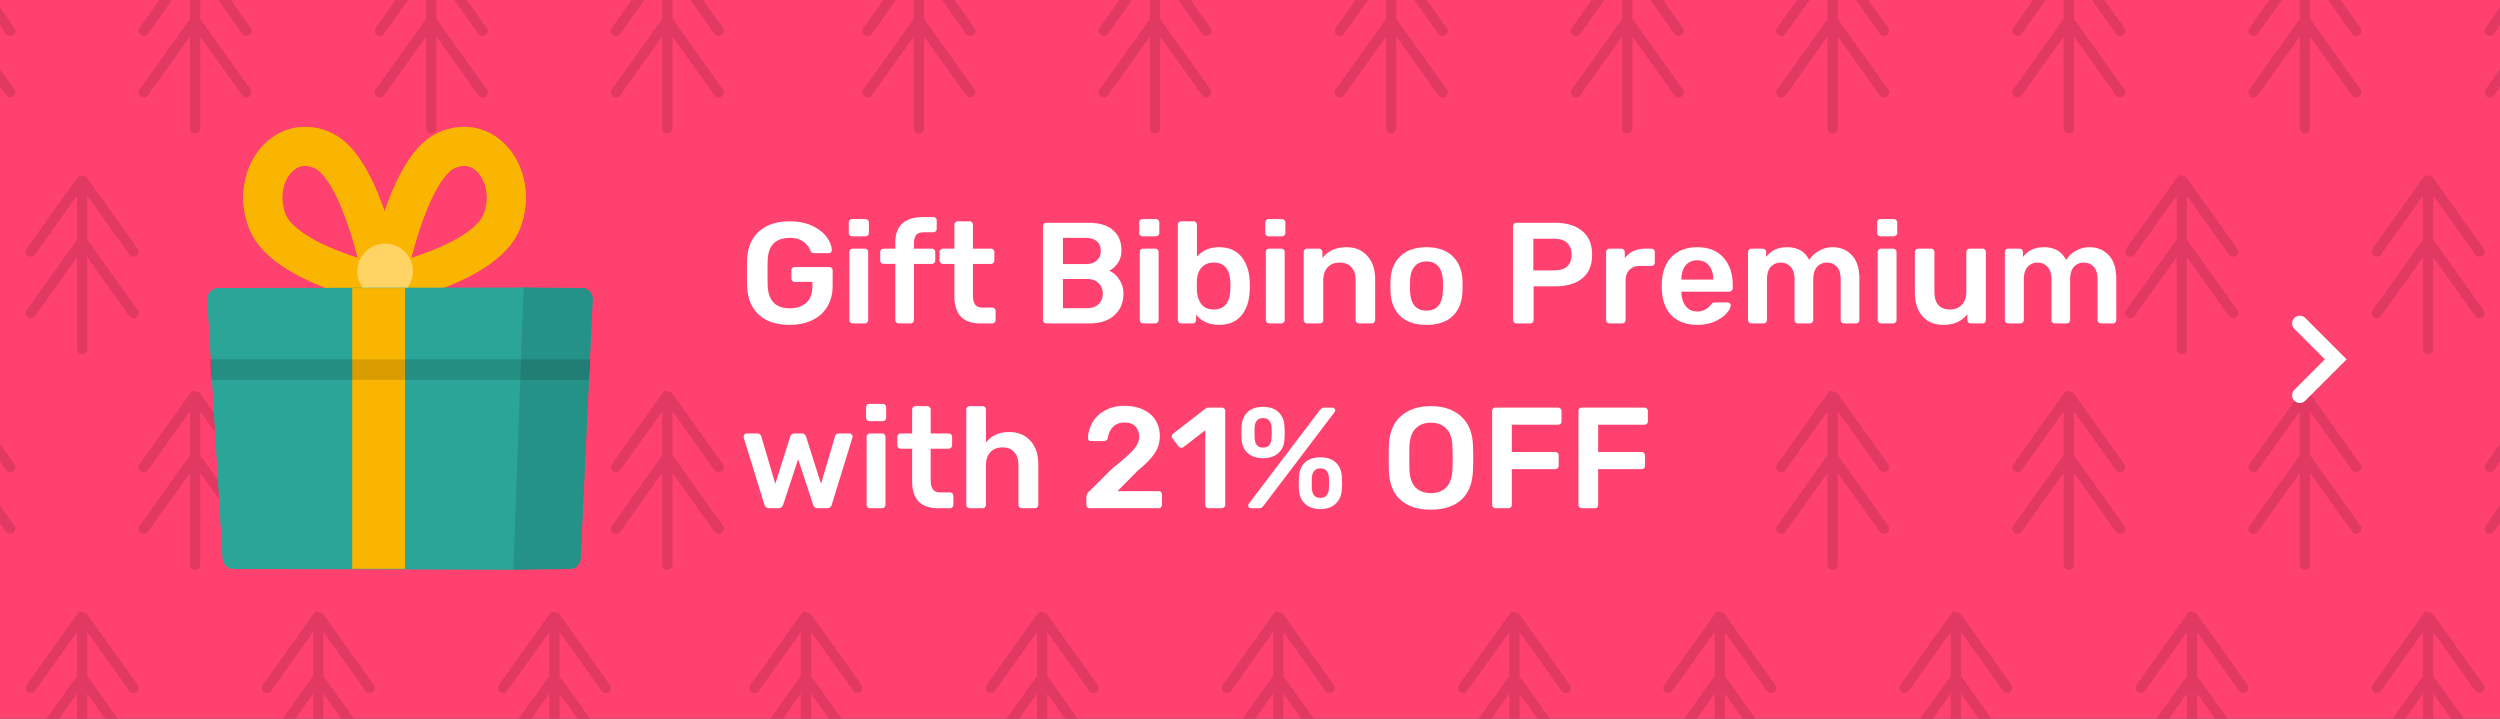 <svg width="487" height="140" fill="none" xmlns="http://www.w3.org/2000/svg">
  <rect width="100%" height="100%" fill="#333333" stroke="none"/>
  <g clip-path="url(#giftcard-banner-en__clip0)">
    <path fill="#FF416F" d="M0 0h487v140H0z"/>
    <path fill-rule="evenodd" clip-rule="evenodd" d="M473 34zm-.457.11a.993.993 0 00-.277.211l-.001.002a.982.982 0 00-.086.107l-9.993 13.989a1 1 0 001.549 1.26l.079-.098L472 38.121v8.559l-9.814 13.739a1 1 0 001.549 1.26l.079-.098L472 50.121V68l.007.116A1 1 0 00474 68V50.12l8.186 11.461.08.098a1 1 0 001.548-1.26L474 46.679V38.12l8.186 11.461.08.098a1 1 0 001.548-1.26l-9.987-13.981M495-9zm-.457.11a.993.993 0 00-.277.211l-.001.002a.981.981 0 00-.086.107l-9.993 13.989a1 1 0 001.549 1.26l.079-.098L494-4.879V3.68l-9.814 13.739a1 1 0 001.549 1.26l.079-.098L494 7.121V25l.007.116A1 1 0 00496 25V7.12l8.186 11.461.08.098a1 1 0 001.548-1.26L496 3.679v-8.558l8.186 11.46.08.098a1 1 0 001.548-1.26l-9.987-13.981M449-9zm-.457.11a.993.993 0 00-.277.211l-.001.002a.981.981 0 00-.086.107l-9.993 13.989a1 1 0 001.549 1.26l.079-.098L448-4.879V3.68l-9.814 13.739a1 1 0 001.549 1.26l.079-.098L448 7.121V25l.007.116A1 1 0 00450 25V7.12l8.186 11.461.08.098a1 1 0 001.548-1.26L450 3.679v-8.558l8.186 11.46.08.098a1 1 0 001.548-1.26l-9.987-13.981M403-9zm-.457.11a.993.993 0 00-.277.211l-.001.002a.981.981 0 00-.086.107l-9.993 13.989a1 1 0 001.549 1.26l.079-.098L402-4.879V3.68l-9.814 13.739a1 1 0 001.549 1.26l.079-.098L402 7.121V25l.007.116A1 1 0 00404 25V7.12l8.186 11.461.08.098a1 1 0 001.548-1.26L404 3.679v-8.558l8.186 11.46.08.098a1 1 0 001.548-1.26l-9.987-13.981M425 34zm-.457.11a.993.993 0 00-.277.211l-.001.002a.982.982 0 00-.086.107l-9.993 13.989a1 1 0 001.549 1.26l.079-.098L424 38.121v8.559l-9.814 13.739a1 1 0 001.549 1.26l.079-.098L424 50.121V68l.007.116A1 1 0 00426 68V50.12l8.186 11.461.08.098a1 1 0 001.548-1.26L426 46.679V38.12l8.186 11.461.08.098a1 1 0 001.548-1.26l-9.987-13.981M357-9zm-.457.11a.993.993 0 00-.277.211l-.001.002a.981.981 0 00-.086.107l-9.993 13.989a1 1 0 001.549 1.26l.079-.098L356-4.879V3.68l-9.814 13.739a1 1 0 001.549 1.26l.079-.098L356 7.121V25l.007.116A1 1 0 00358 25V7.12l8.186 11.461.08.098a1 1 0 001.548-1.26L358 3.679v-8.558l8.186 11.46.08.098a1 1 0 001.548-1.26l-9.987-13.981M473 119a.993.993 0 01.061.002L473 119zm-.457.111a.981.981 0 00-.277.21l-.001.002a.895.895 0 00-.086.107l-9.993 13.989a1 1 0 001.549 1.26l.079-.098 8.186-11.46v8.559l-9.814 13.739a1 1 0 001.549 1.26l.079-.098 8.186-11.46V153l.007.117A1 1 0 00474 153v-17.879l8.186 11.46.08.098a1 1 0 001.548-1.26L474 131.68v-8.559l8.186 11.46.08.098a1 1 0 001.548-1.26l-9.987-13.981M427 119a.993.993 0 01.061.002L427 119zm-.457.111a.981.981 0 00-.277.21l-.001.002a.895.895 0 00-.086.107l-9.993 13.989a1 1 0 001.549 1.26l.079-.098 8.186-11.46v8.559l-9.814 13.739a1 1 0 001.549 1.26l.079-.098 8.186-11.46V153l.007.117A1 1 0 00428 153v-17.879l8.186 11.46.08.098a1 1 0 001.548-1.26L428 131.68v-8.559l8.186 11.46.08.098a1 1 0 001.548-1.26l-9.987-13.981M381 119a.993.993 0 01.061.002L381 119zm-.457.111a.981.981 0 00-.277.21l-.001.002a.895.895 0 00-.086.107l-9.993 13.989a1 1 0 001.549 1.26l.079-.098 8.186-11.46v8.559l-9.814 13.739a1 1 0 001.549 1.26l.079-.098 8.186-11.46V153l.007.117A1 1 0 00382 153v-17.879l8.186 11.46.08.098a1 1 0 001.548-1.26L382 131.68v-8.559l8.186 11.46.08.098a1 1 0 001.548-1.26l-9.987-13.981M335 119a.993.993 0 01.061.002L335 119zm-.457.111a.981.981 0 00-.277.21l-.001.002a.895.895 0 00-.086.107l-9.993 13.989a1 1 0 001.549 1.26l.079-.098 8.186-11.46v8.559l-9.814 13.739a1 1 0 001.549 1.26l.079-.098 8.186-11.46V153l.007.117A1 1 0 00336 153v-17.879l8.186 11.46.08.098a1 1 0 001.548-1.26L336 131.68v-8.559l8.186 11.46.08.098a1 1 0 001.548-1.26l-9.987-13.981M495 76zm-.457.11a.993.993 0 00-.277.211l-.001.002a.982.982 0 00-.086.107l-9.993 13.989a1 1 0 001.549 1.26l.079-.098L494 80.121v8.559l-9.814 13.739a1 1 0 001.549 1.26l.079-.098L494 92.121V110l.007.117A1 1 0 00496 110V92.12l8.186 11.461.08.098a1 1 0 001.548-1.26L496 88.679v-8.558l8.186 11.46.08.098a1 1 0 001.548-1.26l-9.987-13.981M449 76zm-.457.11a.993.993 0 00-.277.211l-.001.002a.982.982 0 00-.086.107l-9.993 13.989a1 1 0 001.549 1.26l.079-.098L448 80.121v8.559l-9.814 13.739a1 1 0 001.549 1.26l.079-.098L448 92.121V110l.007.117A1 1 0 00450 110V92.12l8.186 11.461.08.098a1 1 0 001.548-1.26L450 88.679v-8.558l8.186 11.46.08.098a1 1 0 001.548-1.26l-9.987-13.981M403 76zm-.457.11a.993.993 0 00-.277.211l-.001.002a.982.982 0 00-.086.107l-9.993 13.989a1 1 0 001.549 1.26l.079-.098L402 80.121v8.559l-9.814 13.739a1 1 0 001.549 1.26l.079-.098L402 92.121V110l.007.117A1 1 0 00404 110V92.12l8.186 11.461.08.098a1 1 0 001.548-1.26L404 88.679v-8.558l8.186 11.46.08.098a1 1 0 001.548-1.26l-9.987-13.981M357 76zm-.457.11a.993.993 0 00-.277.211l-.001.002a.982.982 0 00-.086.107l-9.993 13.989a1 1 0 001.549 1.26l.079-.098L356 80.121v8.559l-9.814 13.739a1 1 0 001.549 1.26l.079-.098L356 92.121V110l.007.117A1 1 0 00358 110V92.12l8.186 11.461.08.098a1 1 0 001.548-1.26L358 88.679v-8.558l8.186 11.46.08.098a1 1 0 001.548-1.26l-9.987-13.981M317-9zm-.457.11a.993.993 0 00-.277.211l-.001.002a.981.981 0 00-.086.107l-9.993 13.989a1 1 0 001.549 1.26l.079-.098L316-4.879V3.68l-9.814 13.739a1 1 0 001.549 1.26l.079-.098L316 7.121V25l.007.116A1 1 0 00318 25V7.12l8.186 11.461.08.098a1 1 0 001.548-1.26L318 3.679v-8.558l8.186 11.46.08.098a1 1 0 001.548-1.26l-9.987-13.981M271-9zm-.457.11a.993.993 0 00-.277.211l-.001.002a.981.981 0 00-.086.107l-9.993 13.989a1 1 0 001.549 1.26l.079-.098L270-4.879V3.68l-9.814 13.739a1 1 0 001.549 1.26l.079-.098L270 7.121V25l.007.116A1 1 0 00272 25V7.12l8.186 11.461.08.098a1 1 0 001.548-1.26L272 3.679v-8.558l8.186 11.46.08.098a1 1 0 001.548-1.26l-9.987-13.981M225-9zm-.457.11a.993.993 0 00-.277.211l-.001.002a.981.981 0 00-.086.107l-9.993 13.989a1 1 0 001.549 1.26l.079-.098L224-4.879V3.68l-9.814 13.739a1 1 0 001.549 1.26l.079-.098L224 7.121V25l.007.116A1 1 0 00226 25V7.12l8.186 11.461.08.098a1 1 0 001.548-1.26L226 3.679v-8.558l8.186 11.46.08.098a1 1 0 001.548-1.26l-9.987-13.981M179-9zm-.457.11a.993.993 0 00-.277.211l-.001.002a.981.981 0 00-.086.107l-9.993 13.989a1 1 0 001.549 1.26l.079-.098L178-4.879V3.68l-9.814 13.739a1 1 0 001.549 1.26l.079-.098L178 7.121V25l.007.116A1 1 0 00180 25V7.12l8.186 11.461.08.098a1 1 0 001.548-1.26L180 3.679v-8.558l8.186 11.46.08.098a1 1 0 001.548-1.26l-9.987-13.981M295 119a.993.993 0 01.061.002L295 119zm-.457.111a.981.981 0 00-.277.21l-.001.002a.895.895 0 00-.086.107l-9.993 13.989a1 1 0 001.549 1.26l.079-.098 8.186-11.46v8.559l-9.814 13.739a1 1 0 001.549 1.26l.079-.098 8.186-11.46V153l.007.117A1 1 0 00296 153v-17.879l8.186 11.46.08.098a1 1 0 001.548-1.26L296 131.68v-8.559l8.186 11.46.08.098a1 1 0 001.548-1.26l-9.987-13.981M249 119a.993.993 0 01.061.002L249 119zm-.457.111a.981.981 0 00-.277.21l-.001.002a.895.895 0 00-.086.107l-9.993 13.989a1 1 0 001.549 1.26l.079-.098 8.186-11.46v8.559l-9.814 13.739a1 1 0 001.549 1.26l.079-.098 8.186-11.46V153l.007.117A1 1 0 00250 153v-17.879l8.186 11.46.08.098a1 1 0 001.548-1.26L250 131.68v-8.559l8.186 11.46.08.098a1 1 0 001.548-1.26l-9.987-13.981M203 119a.993.993 0 01.061.002L203 119zm-.457.111a.981.981 0 00-.277.21l-.001.002a.895.895 0 00-.086.107l-9.993 13.989a1 1 0 001.549 1.26l.079-.098 8.186-11.46v8.559l-9.814 13.739a1 1 0 001.549 1.26l.079-.098 8.186-11.46V153l.007.117A1 1 0 00204 153v-17.879l8.186 11.46.08.098a1 1 0 001.548-1.26L204 131.68v-8.559l8.186 11.46.08.098a1 1 0 001.548-1.26l-9.987-13.981M157 119a.993.993 0 01.061.002L157 119zm-.457.111a.981.981 0 00-.277.21l-.001.002a.895.895 0 00-.086.107l-9.993 13.989a1 1 0 001.549 1.26l.079-.098 8.186-11.46v8.559l-9.814 13.739a1 1 0 001.549 1.26l.079-.098 8.186-11.46V153l.007.117A1 1 0 00158 153v-17.879l8.186 11.46.08.098a1 1 0 001.548-1.26L158 131.68v-8.559l8.186 11.46.08.098a1 1 0 001.548-1.26l-9.987-13.981M16 34zm-.457.11a.993.993 0 00-.277.211l-.001.002a.895.895 0 00-.086.107L5.186 48.419a1 1 0 001.549 1.26l.079-.098L15 38.121v8.559L5.186 60.419a1 1 0 001.549 1.26l.079-.098L15 50.121V68l.007.116A1 1 0 0017 68V50.12l8.186 11.461.08.098a1 1 0 001.548-1.26L17 46.679V38.12l8.186 11.461.08.098a1 1 0 001.548-1.26l-9.987-13.981M130-9zm-.457.11a.993.993 0 00-.277.211l-.001.002a.981.981 0 00-.086.107l-9.993 13.989a1 1 0 001.549 1.26l.079-.098L129-4.879V3.68l-9.814 13.739a1 1 0 001.549 1.26l.079-.098L129 7.121V25l.007.116A1 1 0 00131 25V7.12l8.186 11.461.08.098a1 1 0 001.548-1.26L131 3.679v-8.558l8.186 11.46.08.098a1 1 0 001.548-1.26l-9.987-13.981M84-9zm-.457.11a.992.992 0 00-.277.211l-.001.002a.895.895 0 00-.086.107L73.186 5.419a1 1 0 001.549 1.26l.079-.098L83-4.879V3.68l-9.814 13.739a1 1 0 001.549 1.26l.079-.098L83 7.121V25l.007.116A1 1 0 0085 25V7.12l8.186 11.461.08.098a1 1 0 001.548-1.26L85 3.679v-8.558l8.186 11.46.08.098a1 1 0 001.548-1.26L84.827-8.562M38-9zm-.457.11a.992.992 0 00-.277.211l-.001.002a.895.895 0 00-.086.107L27.186 5.419a1 1 0 001.549 1.26l.079-.098L37-4.879V3.68l-9.814 13.739a1 1 0 001.549 1.26l.079-.098L37 7.121V25l.007.116A1 1 0 0039 25V7.12l8.186 11.461.08.098a1 1 0 001.548-1.26L39 3.679v-8.558l8.186 11.46.08.098a1 1 0 001.548-1.26L38.827-8.562M-8-9zm-.457.11a.993.993 0 00-.277.211l-.001.002a.895.895 0 00-.086.107l-9.993 13.989a1 1 0 001.549 1.26l.079-.098L-9-4.879V3.68l-9.814 13.739a1 1 0 001.549 1.26l.079-.098L-9 7.121V25l.007.116A1 1 0 00-7 25V7.12l8.186 11.461.08.098a1 1 0 001.548-1.26L-7 3.679v-8.558L1.186 6.58l.08.098a1 1 0 001.548-1.26l-9.987-13.98M108 119a.993.993 0 01.061.002L108 119zm-.457.111a.981.981 0 00-.277.21l-.001.002a.895.895 0 00-.086.107l-9.993 13.989a1 1 0 001.549 1.26l.079-.098 8.186-11.46v8.559l-9.814 13.739a1 1 0 001.549 1.26l.079-.098 8.186-11.46V153l.007.117A1 1 0 00109 153v-17.879l8.186 11.46.08.098a1 1 0 001.548-1.26L109 131.68v-8.559l8.186 11.46.08.098a1 1 0 001.548-1.26l-9.987-13.981M62 119a.996.996 0 01.061.002l-.06-.002zm-.457.111a.98.98 0 00-.277.21l-.001.002a.915.915 0 00-.086.107l-9.993 13.989a1 1 0 001.549 1.26l.079-.098L61 123.121v8.559l-9.814 13.739a1 1 0 001.549 1.26l.079-.098L61 135.121V153l.007.117A1 1 0 0063 153v-17.879l8.186 11.46.08.098a1 1 0 001.548-1.26L63 131.68v-8.559l8.186 11.46.08.098a1 1 0 001.548-1.26l-9.987-13.981M16 119a.996.996 0 01.061.002l-.06-.002zm-.457.111a.98.98 0 00-.277.21l-.001.002a.915.915 0 00-.086.107l-9.993 13.989a1 1 0 001.549 1.26l.079-.098L15 123.121v8.559l-9.814 13.739a1 1 0 001.549 1.26l.079-.098L15 135.121V153l.007.117A1 1 0 0017 153v-17.879l8.186 11.46.08.098a1 1 0 001.548-1.26L17 131.68v-8.559l8.186 11.46.08.098a1 1 0 001.548-1.26l-9.987-13.981M130 76zm-.457.11a.993.993 0 00-.277.211l-.001.002a.982.982 0 00-.086.107l-9.993 13.989a1 1 0 001.549 1.26l.079-.098L129 80.121v8.559l-9.814 13.739a1 1 0 001.549 1.26l.079-.098L129 92.121V110l.007.117A1 1 0 00131 110V92.12l8.186 11.461.08.098a1 1 0 001.548-1.26L131 88.679v-8.558l8.186 11.46.08.098a1 1 0 001.548-1.26l-9.987-13.981M84 76zm-.457.11a.993.993 0 00-.277.211l-.001.002a.895.895 0 00-.086.107l-9.993 13.989a1 1 0 001.549 1.26l.079-.098L83 80.121v8.559l-9.814 13.739a1 1 0 001.549 1.26l.079-.098L83 92.121V110l.007.117A1 1 0 0085 110V92.12l8.186 11.461.08.098a1 1 0 001.548-1.26L85 88.679v-8.558l8.186 11.46.08.098a1 1 0 001.548-1.26l-9.987-13.981M38 76zm-.457.11a.993.993 0 00-.277.211l-.001.002a.895.895 0 00-.086.107l-9.993 13.989a1 1 0 001.549 1.26l.079-.098L37 80.121v8.559l-9.814 13.739a1 1 0 001.549 1.26l.079-.098L37 92.121V110l.007.117A1 1 0 0039 110V92.12l8.186 11.461.08.098a1 1 0 001.548-1.26L39 88.679v-8.558l8.186 11.46.08.098a1 1 0 001.548-1.26l-9.987-13.981M-8 76zm-.457.11a.994.994 0 00-.277.211l-.001.002a.895.895 0 00-.086.107l-9.993 13.989a1 1 0 001.549 1.26l.079-.098L-9 80.121v8.559l-9.814 13.739a1 1 0 001.549 1.26l.079-.098L-9 92.121V110l.007.117A1 1 0 00-7 110V92.12l8.186 11.461.08.098a1.001 1.001 0 001.548-1.26L-7 88.679v-8.558l8.186 11.46.08.098a1 1 0 001.548-1.26l-9.987-13.981" fill="#000" fill-opacity=".12"/>
    <path clip-rule="evenodd" d="M75.02 55.572s19.495-4.061 22.744-12.455c3.249-8.393-3.016-17.344-10.83-13.808-7.815 3.536-11.914 26.263-11.914 26.263zm-.204 0S55.32 51.511 52.072 43.117c-3.249-8.393 3.015-17.344 10.83-13.808 7.815 3.536 11.913 26.263 11.913 26.263z" stroke="#FAB500" stroke-width="7.581"/>
    <circle cx="75.025" cy="52.864" r="5.415" fill="#FFD465"/>
    <path d="M40.416 58.407a2.166 2.166 0 012.163-2.293h58.893L100 110.805H45.542a2.166 2.166 0 01-2.162-2.039l-2.964-50.36z" fill="#2AA598"/>
    <path d="M115.441 58.38a2.166 2.166 0 00-2.164-2.267h-11.809l-1.472 54.693h10.933c1.157 0 2.11-.909 2.163-2.065l2.349-50.36z" fill="#259287"/>
    <path fill="#FAB500" d="M69.609 56.114h10.289v54.692H69.609z"/>
    <path d="M40.941 70h74.057l-.283 4H41.239l-.298-4z" fill="#000" fill-opacity=".14"/>
    <path clip-rule="evenodd" d="M75.02 55.572s19.495-4.061 22.744-12.455c3.249-8.393-3.016-17.344-10.83-13.808-7.815 3.536-11.914 26.263-11.914 26.263zm-.204 0S55.32 51.511 52.072 43.117c-3.249-8.393 3.015-17.344 10.83-13.808 7.815 3.536 11.913 26.263 11.913 26.263z" stroke="#FAB500" stroke-width="7.581"/>
    <circle cx="75.025" cy="52.864" r="5.415" fill="#FFD465"/>
    <path d="M40.416 58.403a2.166 2.166 0 012.158-2.294L103 56l-3 55-54.465-.187a2.166 2.166 0 01-2.155-2.039l-2.964-50.371z" fill="#2AA598"/>
    <path d="M115.442 58.362a2.166 2.166 0 00-2.146-2.267l-11.3-.095-2 55 10.964-.164a2.165 2.165 0 002.131-2.065l2.351-50.41z" fill="#259287"/>
    <path fill="#FAB500" d="M68.609 56.114h10.289v54.692H68.609z"/>
    <path d="M40.941 70h74.057l-.283 4H41.239l-.298-4z" fill="#000" fill-opacity=".14"/>
  </g>
  <path d="M153.8 63.28c-2.557 0-4.555-.663-5.992-1.988-1.419-1.325-2.175-3.173-2.268-5.544a83.794 83.794 0 01-.028-2.604c0-1.195.009-2.063.028-2.604.093-2.315.859-4.125 2.296-5.432 1.456-1.325 3.444-1.988 5.964-1.988 1.717 0 3.192.29 4.424.868 1.232.579 2.165 1.307 2.8 2.184.635.859.971 1.708 1.008 2.548v.056c0 .15-.056.28-.168.392a.634.634 0 01-.42.14h-2.884c-.187 0-.327-.028-.42-.084a.963.963 0 01-.252-.364c-.261-.69-.719-1.279-1.372-1.764-.653-.504-1.559-.756-2.716-.756-1.307 0-2.333.355-3.08 1.064-.728.71-1.12 1.801-1.176 3.276a77.494 77.494 0 00-.028 2.464c0 1.083.009 1.904.028 2.464.112 2.968 1.549 4.452 4.312 4.452 1.325 0 2.389-.355 3.192-1.064.803-.728 1.204-1.801 1.204-3.22v-.868h-3.416a.683.683 0 01-.504-.196.747.747 0 01-.168-.504v-1.484c0-.205.056-.373.168-.504a.683.683 0 01.504-.196h6.692c.205 0 .364.065.476.196a.68.68 0 01.196.504v2.94c0 1.55-.345 2.903-1.036 4.06-.672 1.139-1.643 2.016-2.912 2.632-1.269.616-2.753.924-4.452.924zm12.213-17.248a.65.65 0 01-.476-.196.65.65 0 01-.196-.476v-2.016a.65.65 0 01.196-.476.65.65 0 01.476-.196h2.548c.187 0 .346.065.476.196.15.13.224.29.224.476v2.016a.647.647 0 01-.196.476.68.68 0 01-.504.196h-2.548zM166.125 63a.65.65 0 01-.476-.196.65.65 0 01-.196-.476V49.112a.65.65 0 01.196-.476.65.65 0 01.476-.196h2.324c.206 0 .364.065.476.196.131.112.196.27.196.476v13.216a.647.647 0 01-.196.476c-.112.13-.27.196-.476.196h-2.324zm8.951 0a.65.65 0 01-.476-.196.65.65 0 01-.196-.476v-10.92h-2.268a.65.65 0 01-.476-.196.749.749 0 01-.196-.504v-1.596a.65.65 0 01.196-.476.65.65 0 01.476-.196h2.268v-1.148c0-3.341 1.83-5.012 5.488-5.012h1.904c.206 0 .364.065.476.196.131.112.196.27.196.476v1.596a.681.681 0 01-.196.504.646.646 0 01-.476.196h-1.792c-.728 0-1.241.177-1.54.532-.28.355-.42.905-.42 1.652v1.008h3.472c.206 0 .364.065.476.196.131.112.196.27.196.476v1.596a.681.681 0 01-.196.504.646.646 0 01-.476.196h-3.472v10.92a.647.647 0 01-.196.476.646.646 0 01-.476.196h-2.296zm15.934 0c-1.699 0-2.977-.439-3.836-1.316-.84-.896-1.26-2.203-1.26-3.92v-6.356h-2.212a.648.648 0 01-.476-.196.744.744 0 01-.196-.504v-1.596c0-.187.065-.345.196-.476a.648.648 0 01.476-.196h2.212v-4.648c0-.205.065-.364.196-.476a.648.648 0 01.476-.196h2.268c.205 0 .364.065.476.196.131.112.196.27.196.476v4.648h3.5c.205 0 .364.065.476.196.131.112.196.27.196.476v1.596a.681.681 0 01-.196.504.648.648 0 01-.476.196h-3.5v6.076c0 .803.14 1.41.42 1.82.28.41.747.616 1.4.616h1.932c.187 0 .345.065.476.196.131.13.196.29.196.476v1.736a.647.647 0 01-.196.476c-.112.13-.271.196-.476.196h-2.268zm12.83 0a.65.65 0 01-.476-.196.65.65 0 01-.196-.476V44.1c0-.205.056-.373.168-.504a.683.683 0 01.504-.196h8.12c2.184 0 3.808.485 4.872 1.456 1.083.952 1.624 2.259 1.624 3.92 0 .97-.242 1.801-.728 2.492-.466.672-1.017 1.157-1.652 1.456.784.355 1.438.933 1.96 1.736.542.803.812 1.717.812 2.744 0 1.736-.588 3.136-1.764 4.2-1.157 1.064-2.79 1.596-4.9 1.596h-8.344zm7.616-11.564c.971 0 1.708-.233 2.212-.7.504-.467.756-1.092.756-1.876 0-.803-.252-1.419-.756-1.848-.504-.448-1.241-.672-2.212-.672h-4.396v5.096h4.396zm.28 8.596c.971 0 1.727-.261 2.268-.784.542-.541.812-1.223.812-2.044 0-.84-.27-1.521-.812-2.044-.541-.541-1.297-.812-2.268-.812h-4.676v5.684h4.676zm10.852-14a.646.646 0 01-.476-.196.647.647 0 01-.196-.476v-2.016c0-.187.065-.345.196-.476a.646.646 0 01.476-.196h2.548a.65.65 0 01.476.196c.149.13.224.29.224.476v2.016a.65.65 0 01-.196.476.683.683 0 01-.504.196h-2.548zM222.7 63a.646.646 0 01-.476-.196.647.647 0 01-.196-.476V49.112c0-.187.065-.345.196-.476a.646.646 0 01.476-.196h2.324c.205 0 .364.065.476.196.13.112.196.27.196.476v13.216a.65.65 0 01-.196.476c-.112.13-.271.196-.476.196H222.7zm14.775.28c-1.923 0-3.416-.663-4.48-1.988v1.036a.65.65 0 01-.196.476c-.112.13-.271.196-.476.196h-2.212a.646.646 0 01-.476-.196.647.647 0 01-.196-.476V43.792c0-.205.065-.364.196-.476a.646.646 0 01.476-.196h2.38c.205 0 .364.065.476.196.13.112.196.27.196.476v6.216c1.064-1.232 2.501-1.848 4.312-1.848 1.885 0 3.332.616 4.34 1.848 1.008 1.232 1.549 2.828 1.624 4.788.018.224.028.523.028.896 0 .392-.01.7-.028.924-.075 2.016-.616 3.63-1.624 4.844-1.008 1.213-2.455 1.82-4.34 1.82zm-1.036-2.996c2.016 0 3.089-1.241 3.22-3.724.018-.187.028-.467.028-.84 0-.373-.01-.653-.028-.84-.131-2.483-1.204-3.724-3.22-3.724-1.046 0-1.848.336-2.408 1.008-.542.653-.831 1.447-.868 2.38l-.028 1.064.028 1.092c.056 1.008.345 1.857.868 2.548.522.69 1.325 1.036 2.408 1.036zm10.703-14.252a.65.65 0 01-.476-.196.65.65 0 01-.196-.476v-2.016a.65.65 0 01.196-.476.65.65 0 01.476-.196h2.548c.187 0 .346.065.476.196.15.13.224.29.224.476v2.016a.647.647 0 01-.196.476.68.68 0 01-.504.196h-2.548zM247.254 63a.65.65 0 01-.476-.196.65.65 0 01-.196-.476V49.112a.65.65 0 01.196-.476.65.65 0 01.476-.196h2.324c.206 0 .364.065.476.196.131.112.196.27.196.476v13.216a.647.647 0 01-.196.476c-.112.13-.27.196-.476.196h-2.324zm7.383 0a.65.65 0 01-.476-.196.65.65 0 01-.196-.476V49.112a.65.65 0 01.196-.476.65.65 0 01.476-.196h2.296c.187 0 .346.065.476.196.131.13.196.29.196.476v1.148c1.102-1.4 2.66-2.1 4.676-2.1 1.718 0 3.08.57 4.088 1.708 1.008 1.12 1.512 2.65 1.512 4.592v7.868a.647.647 0 01-.196.476c-.112.13-.27.196-.476.196h-2.464a.65.65 0 01-.476-.196.65.65 0 01-.196-.476v-7.7c0-1.101-.27-1.95-.812-2.548-.522-.616-1.288-.924-2.296-.924-.989 0-1.773.308-2.352.924-.56.616-.84 1.465-.84 2.548v7.7a.647.647 0 01-.196.476c-.112.13-.27.196-.476.196h-2.464zm23.241.28c-2.184 0-3.873-.56-5.068-1.68-1.195-1.139-1.839-2.688-1.932-4.648l-.028-1.232.028-1.232c.093-1.941.747-3.481 1.96-4.62 1.213-1.139 2.893-1.708 5.04-1.708 2.147 0 3.827.57 5.04 1.708 1.213 1.139 1.867 2.679 1.96 4.62.019.224.028.635.028 1.232s-.009 1.008-.028 1.232c-.093 1.96-.737 3.51-1.932 4.648-1.195 1.12-2.884 1.68-5.068 1.68zm0-2.772c.989 0 1.755-.308 2.296-.924.541-.635.84-1.559.896-2.772.019-.187.028-.55.028-1.092 0-.541-.009-.905-.028-1.092-.056-1.213-.355-2.128-.896-2.744-.541-.635-1.307-.952-2.296-.952-.989 0-1.755.317-2.296.952-.541.616-.84 1.53-.896 2.744l-.028 1.092.028 1.092c.056 1.213.355 2.137.896 2.772.541.616 1.307.924 2.296.924zM295.415 63a.646.646 0 01-.476-.196.647.647 0 01-.196-.476V44.1c0-.205.056-.373.168-.504a.68.68 0 01.504-.196h7.504c2.24 0 4.004.532 5.292 1.596 1.288 1.045 1.932 2.585 1.932 4.62s-.644 3.575-1.932 4.62c-1.27 1.027-3.034 1.54-5.292 1.54h-4.172v6.552a.65.65 0 01-.196.476c-.112.13-.271.196-.476.196h-2.66zm7.364-10.332c1.082 0 1.913-.252 2.492-.756.578-.523.868-1.288.868-2.296 0-.97-.28-1.727-.84-2.268-.56-.56-1.4-.84-2.52-.84h-4.088v6.16h4.088zM313.536 63a.646.646 0 01-.476-.196.647.647 0 01-.196-.476V49.14c0-.187.065-.345.196-.476a.609.609 0 01.476-.224h2.268c.205 0 .373.065.504.196.13.13.196.299.196.504v1.148a4.441 4.441 0 011.68-1.372c.69-.317 1.474-.476 2.352-.476h1.148c.205 0 .364.065.476.196.13.112.196.27.196.476v2.016a.65.65 0 01-.196.476c-.112.13-.271.196-.476.196H319.5c-.878 0-1.568.252-2.072.756s-.756 1.195-.756 2.072v7.7a.65.65 0 01-.196.476.683.683 0 01-.504.196h-2.436zm17.084.28c-2.072 0-3.724-.597-4.956-1.792-1.213-1.213-1.857-2.912-1.932-5.096l-.028-.7.028-.7c.093-2.128.747-3.799 1.96-5.012 1.232-1.213 2.875-1.82 4.928-1.82 2.203 0 3.901.672 5.096 2.016 1.213 1.344 1.82 3.136 1.82 5.376v.588a.647.647 0 01-.196.476.683.683 0 01-.504.196h-9.296v.224c.037 1.027.317 1.895.84 2.604.541.69 1.279 1.036 2.212 1.036 1.101 0 1.988-.43 2.66-1.288.168-.205.299-.336.392-.392.112-.056.271-.084.476-.084h2.408a.57.57 0 01.42.168.428.428 0 01.196.364c0 .448-.271.98-.812 1.596-.523.597-1.279 1.12-2.268 1.568-.989.448-2.137.672-3.444.672zm3.108-8.82v-.084c0-1.101-.28-1.988-.84-2.66-.541-.672-1.297-1.008-2.268-1.008-.971 0-1.727.336-2.268 1.008-.541.672-.812 1.559-.812 2.66v.084h6.188zM341.18 63a.648.648 0 01-.476-.196.647.647 0 01-.196-.476V49.112c0-.187.065-.345.196-.476a.648.648 0 01.476-.196h2.184c.187 0 .345.065.476.196.131.13.196.29.196.476v.952c.971-1.27 2.324-1.904 4.06-1.904 2.072 0 3.519.83 4.34 2.492.448-.747 1.083-1.344 1.904-1.792a5.294 5.294 0 012.66-.7c1.531 0 2.781.523 3.752 1.568.971 1.045 1.456 2.567 1.456 4.564v8.036a.647.647 0 01-.196.476c-.112.13-.271.196-.476.196h-2.296a.648.648 0 01-.476-.196.647.647 0 01-.196-.476v-7.812c0-1.176-.252-2.025-.756-2.548-.485-.541-1.139-.812-1.96-.812-.728 0-1.353.27-1.876.812-.504.541-.756 1.39-.756 2.548v7.812a.647.647 0 01-.196.476.648.648 0 01-.476.196h-2.296a.648.648 0 01-.476-.196.647.647 0 01-.196-.476v-7.812c0-1.176-.261-2.025-.784-2.548-.504-.541-1.148-.812-1.932-.812-.747 0-1.381.27-1.904.812-.504.541-.756 1.39-.756 2.548v7.812a.647.647 0 01-.196.476.648.648 0 01-.476.196h-2.352zm25.154-16.968a.646.646 0 01-.476-.196.647.647 0 01-.196-.476v-2.016c0-.187.065-.345.196-.476a.646.646 0 01.476-.196h2.548a.65.65 0 01.476.196c.149.13.224.29.224.476v2.016a.65.65 0 01-.196.476.683.683 0 01-.504.196h-2.548zM366.446 63a.646.646 0 01-.476-.196.647.647 0 01-.196-.476V49.112c0-.187.065-.345.196-.476a.646.646 0 01.476-.196h2.324c.205 0 .364.065.476.196.13.112.196.27.196.476v13.216a.65.65 0 01-.196.476c-.112.13-.271.196-.476.196h-2.324zm12.115.28c-1.718 0-3.071-.56-4.06-1.68-.99-1.139-1.484-2.679-1.484-4.62v-7.868c0-.187.065-.345.196-.476a.646.646 0 01.476-.196h2.464c.205 0 .364.065.476.196.13.112.196.27.196.476v7.7c0 2.315 1.017 3.472 3.052 3.472.97 0 1.736-.308 2.296-.924.578-.616.868-1.465.868-2.548v-7.7c0-.187.065-.345.196-.476a.646.646 0 01.476-.196h2.464c.205 0 .364.065.476.196.13.112.196.27.196.476v13.216a.65.65 0 01-.196.476c-.112.13-.271.196-.476.196h-2.268a.646.646 0 01-.476-.196.647.647 0 01-.196-.476V61.18c-1.046 1.4-2.604 2.1-4.676 2.1zm12.658-.28a.65.65 0 01-.476-.196.65.65 0 01-.196-.476V49.112a.65.65 0 01.196-.476.65.65 0 01.476-.196h2.184c.187 0 .346.065.476.196.131.13.196.29.196.476v.952c.971-1.27 2.324-1.904 4.06-1.904 2.072 0 3.519.83 4.34 2.492.448-.747 1.083-1.344 1.904-1.792a5.297 5.297 0 012.66-.7c1.531 0 2.782.523 3.752 1.568.971 1.045 1.456 2.567 1.456 4.564v8.036a.647.647 0 01-.196.476c-.112.13-.27.196-.476.196h-2.296a.65.65 0 01-.476-.196.65.65 0 01-.196-.476v-7.812c0-1.176-.252-2.025-.756-2.548-.485-.541-1.138-.812-1.96-.812-.728 0-1.353.27-1.876.812-.504.541-.756 1.39-.756 2.548v7.812a.647.647 0 01-.196.476.646.646 0 01-.476.196h-2.296a.65.65 0 01-.476-.196.65.65 0 01-.196-.476v-7.812c0-1.176-.261-2.025-.784-2.548-.504-.541-1.148-.812-1.932-.812a2.55 2.55 0 00-1.904.812c-.504.541-.756 1.39-.756 2.548v7.812a.647.647 0 01-.196.476.646.646 0 01-.476.196h-2.352zM149.824 99c-.243 0-.439-.056-.588-.168a1.618 1.618 0 01-.336-.532l-4.004-12.992a.838.838 0 01-.028-.252.57.57 0 01.168-.42c.131-.13.271-.196.42-.196h2.072c.205 0 .373.056.504.168a.757.757 0 01.252.364l2.744 9.268 2.912-9.184a.926.926 0 01.28-.42.819.819 0 01.56-.196h1.4c.224 0 .401.065.532.196a.856.856 0 01.308.42l2.912 9.184 2.744-9.268a.596.596 0 01.224-.364.818.818 0 01.504-.168h2.072a.53.53 0 01.42.196.53.53 0 01.196.42l-.056.252-4.004 12.992a1.193 1.193 0 01-.336.532c-.131.112-.317.168-.56.168h-1.82c-.485 0-.793-.233-.924-.7l-2.912-8.848-2.912 8.848c-.149.467-.467.7-.952.7h-1.792zm19.553-16.968a.646.646 0 01-.476-.196.647.647 0 01-.196-.476v-2.016c0-.187.065-.345.196-.476a.646.646 0 01.476-.196h2.548a.65.65 0 01.476.196c.149.13.224.29.224.476v2.016a.65.65 0 01-.196.476.683.683 0 01-.504.196h-2.548zM169.489 99a.646.646 0 01-.476-.196.647.647 0 01-.196-.476V85.112c0-.187.065-.345.196-.476a.646.646 0 01.476-.196h2.324c.205 0 .364.065.476.196.13.112.196.27.196.476v13.216a.65.65 0 01-.196.476c-.112.13-.271.196-.476.196h-2.324zm13.291 0c-1.699 0-2.978-.439-3.836-1.316-.84-.896-1.26-2.203-1.26-3.92v-6.356h-2.212a.646.646 0 01-.476-.196.744.744 0 01-.196-.504v-1.596c0-.187.065-.345.196-.476a.646.646 0 01.476-.196h2.212v-4.648c0-.205.065-.364.196-.476a.646.646 0 01.476-.196h2.268c.205 0 .364.065.476.196.13.112.196.27.196.476v4.648h3.5c.205 0 .364.065.476.196.13.112.196.27.196.476v1.596a.685.685 0 01-.196.504.65.65 0 01-.476.196h-3.5v6.076c0 .803.14 1.41.42 1.82.28.41.746.616 1.4.616h1.932a.65.65 0 01.476.196c.13.13.196.29.196.476v1.736a.65.65 0 01-.196.476c-.112.13-.271.196-.476.196h-2.268zm6.123 0a.65.65 0 01-.476-.196.65.65 0 01-.196-.476V79.792c0-.205.066-.364.196-.476a.65.65 0 01.476-.196h2.492c.206 0 .364.065.476.196.131.112.196.27.196.476v6.384c1.12-1.344 2.632-2.016 4.536-2.016 1.718 0 3.09.57 4.116 1.708 1.027 1.12 1.54 2.65 1.54 4.592v7.868a.647.647 0 01-.196.476c-.112.13-.27.196-.476.196h-2.52a.65.65 0 01-.476-.196.65.65 0 01-.196-.476v-7.7c0-1.101-.27-1.95-.812-2.548-.522-.616-1.288-.924-2.296-.924-.989 0-1.773.308-2.352.924-.578.616-.868 1.465-.868 2.548v7.7a.647.647 0 01-.196.476c-.112.13-.27.196-.476.196h-2.492zm23.392 0a.65.65 0 01-.476-.196.65.65 0 01-.196-.476V96.9c0-.504.234-.943.7-1.316l4.424-4.396c1.923-1.512 3.258-2.688 4.004-3.528.766-.859 1.148-1.699 1.148-2.52 0-.877-.242-1.568-.728-2.072-.466-.504-1.176-.756-2.128-.756-.933 0-1.67.28-2.212.84-.541.541-.877 1.25-1.008 2.128-.056.224-.158.392-.308.504a.93.93 0 01-.504.14h-2.492a.57.57 0 01-.42-.168.537.537 0 01-.168-.392 6.419 6.419 0 01.896-3.08c.56-.97 1.372-1.745 2.436-2.324 1.064-.597 2.315-.896 3.752-.896 1.494 0 2.754.261 3.78.784 1.046.504 1.83 1.204 2.352 2.1.523.896.784 1.913.784 3.052 0 1.25-.354 2.38-1.064 3.388-.69 1.008-1.754 2.09-3.192 3.248l-3.976 4.032h7.98c.206 0 .364.065.476.196.131.112.196.27.196.476v1.988a.647.647 0 01-.196.476c-.112.13-.27.196-.476.196h-13.384zm23.16 0a.65.65 0 01-.476-.196.65.65 0 01-.196-.476V83.824l-4.256 3.276a.593.593 0 01-.392.14c-.224 0-.41-.103-.56-.308l-1.176-1.512a.804.804 0 01-.14-.42c0-.224.103-.41.308-.56l6.272-4.844c.168-.13.402-.196.7-.196h2.464c.206 0 .364.065.476.196.131.112.196.27.196.476v18.256a.647.647 0 01-.196.476c-.112.13-.27.196-.476.196h-2.548zm10.581-9.744c-1.232 0-2.221-.327-2.968-.98-.728-.653-1.129-1.54-1.204-2.66a22.145 22.145 0 01-.028-1.26c0-.56.009-1.008.028-1.344.075-1.157.467-2.072 1.176-2.744.709-.672 1.708-1.008 2.996-1.008s2.287.336 2.996 1.008c.728.672 1.12 1.587 1.176 2.744.037.747.056 1.232.056 1.456 0 .205-.019.588-.056 1.148-.056 1.12-.457 2.007-1.204 2.66-.728.653-1.717.98-2.968.98zM243.74 99a.634.634 0 01-.42-.14.57.57 0 01-.168-.42.48.48 0 01.112-.308l13.804-18.2c.149-.187.289-.317.42-.392.131-.093.308-.14.532-.14h1.484c.187 0 .327.056.42.168a.482.482 0 01.168.392.48.48 0 01-.112.308l-13.804 18.2a2.194 2.194 0 01-.42.42c-.131.075-.308.112-.532.112h-1.484zm2.296-11.816c.541 0 .943-.159 1.204-.476.261-.336.411-.747.448-1.232.037-.635.056-1.027.056-1.176 0-.205-.019-.588-.056-1.148-.019-.485-.168-.887-.448-1.204-.261-.336-.663-.504-1.204-.504-.541 0-.943.168-1.204.504-.261.317-.401.719-.42 1.204-.019.28-.028.663-.028 1.148 0 .467.009.859.028 1.176.037.485.177.896.42 1.232.261.317.663.476 1.204.476zm11.172 11.984c-1.232 0-2.221-.336-2.968-1.008-.728-.69-1.129-1.605-1.204-2.744a22.145 22.145 0 01-.028-1.26c0-.541.009-.98.028-1.316.075-1.157.467-2.072 1.176-2.744.709-.672 1.708-1.008 2.996-1.008s2.287.336 2.996 1.008c.728.672 1.12 1.587 1.176 2.744.037.747.056 1.223.056 1.428 0 .205-.019.588-.056 1.148-.075 1.139-.485 2.053-1.232 2.744-.728.672-1.708 1.008-2.94 1.008zm0-2.184c.56 0 .961-.159 1.204-.476a2.2 2.2 0 00.448-1.204c.037-.635.056-1.027.056-1.176 0-.205-.019-.588-.056-1.148-.019-.485-.168-.896-.448-1.232-.261-.336-.663-.504-1.204-.504-.541 0-.943.168-1.204.504-.261.317-.411.728-.448 1.232-.019.28-.028.663-.028 1.148 0 .467.009.859.028 1.176.056.485.205.887.448 1.204.261.317.663.476 1.204.476zm21.524 2.296c-2.539 0-4.518-.644-5.936-1.932-1.419-1.288-2.166-3.201-2.24-5.74a73.851 73.851 0 01-.028-2.38c0-1.064.009-1.867.028-2.408.074-2.483.84-4.387 2.296-5.712 1.456-1.325 3.416-1.988 5.88-1.988s4.424.663 5.88 1.988c1.474 1.325 2.249 3.23 2.324 5.712.037 1.083.056 1.885.056 2.408 0 .504-.019 1.297-.056 2.38-.094 2.539-.85 4.452-2.268 5.74-1.419 1.288-3.398 1.932-5.936 1.932zm0-3.22c1.25 0 2.249-.373 2.996-1.12.746-.765 1.148-1.923 1.204-3.472.037-1.12.056-1.876.056-2.268 0-.43-.019-1.185-.056-2.268-.056-1.55-.458-2.697-1.204-3.444-.747-.765-1.746-1.148-2.996-1.148-1.232 0-2.222.383-2.968 1.148-.747.747-1.148 1.895-1.204 3.444a69.156 69.156 0 00-.028 2.268c0 .952.009 1.708.028 2.268.056 1.55.448 2.707 1.176 3.472.746.747 1.745 1.12 2.996 1.12zM291.34 99a.65.65 0 01-.476-.196.65.65 0 01-.196-.476V80.1c0-.205.056-.373.168-.504a.683.683 0 01.504-.196h12.152a.68.68 0 01.504.196.68.68 0 01.196.504v1.96a.681.681 0 01-.196.504.745.745 0 01-.504.168h-8.988v5.32h8.428a.68.68 0 01.504.196.68.68 0 01.196.504v1.96a.681.681 0 01-.196.504.745.745 0 01-.504.168h-8.428v6.944a.681.681 0 01-.196.504.745.745 0 01-.504.168h-2.464zm16.817 0a.646.646 0 01-.476-.196.647.647 0 01-.196-.476V80.1c0-.205.056-.373.168-.504a.68.68 0 01.504-.196h12.152c.205 0 .373.065.504.196.13.13.196.299.196.504v1.96a.685.685 0 01-.196.504.748.748 0 01-.504.168h-8.988v5.32h8.428c.205 0 .373.065.504.196.13.13.196.299.196.504v1.96a.685.685 0 01-.196.504.748.748 0 01-.504.168h-8.428v6.944a.685.685 0 01-.196.504.748.748 0 01-.504.168h-2.464z" fill="#fff"/>
  <path d="M448 63l7 7-7 7" stroke="#fff" stroke-width="3" stroke-linecap="round"/>
  <defs>
    <clipPath id="giftcard-banner-en__clip0">
      <path fill="#fff" d="M0 0h487v140H0z"/>
    </clipPath>
  </defs>
</svg>
